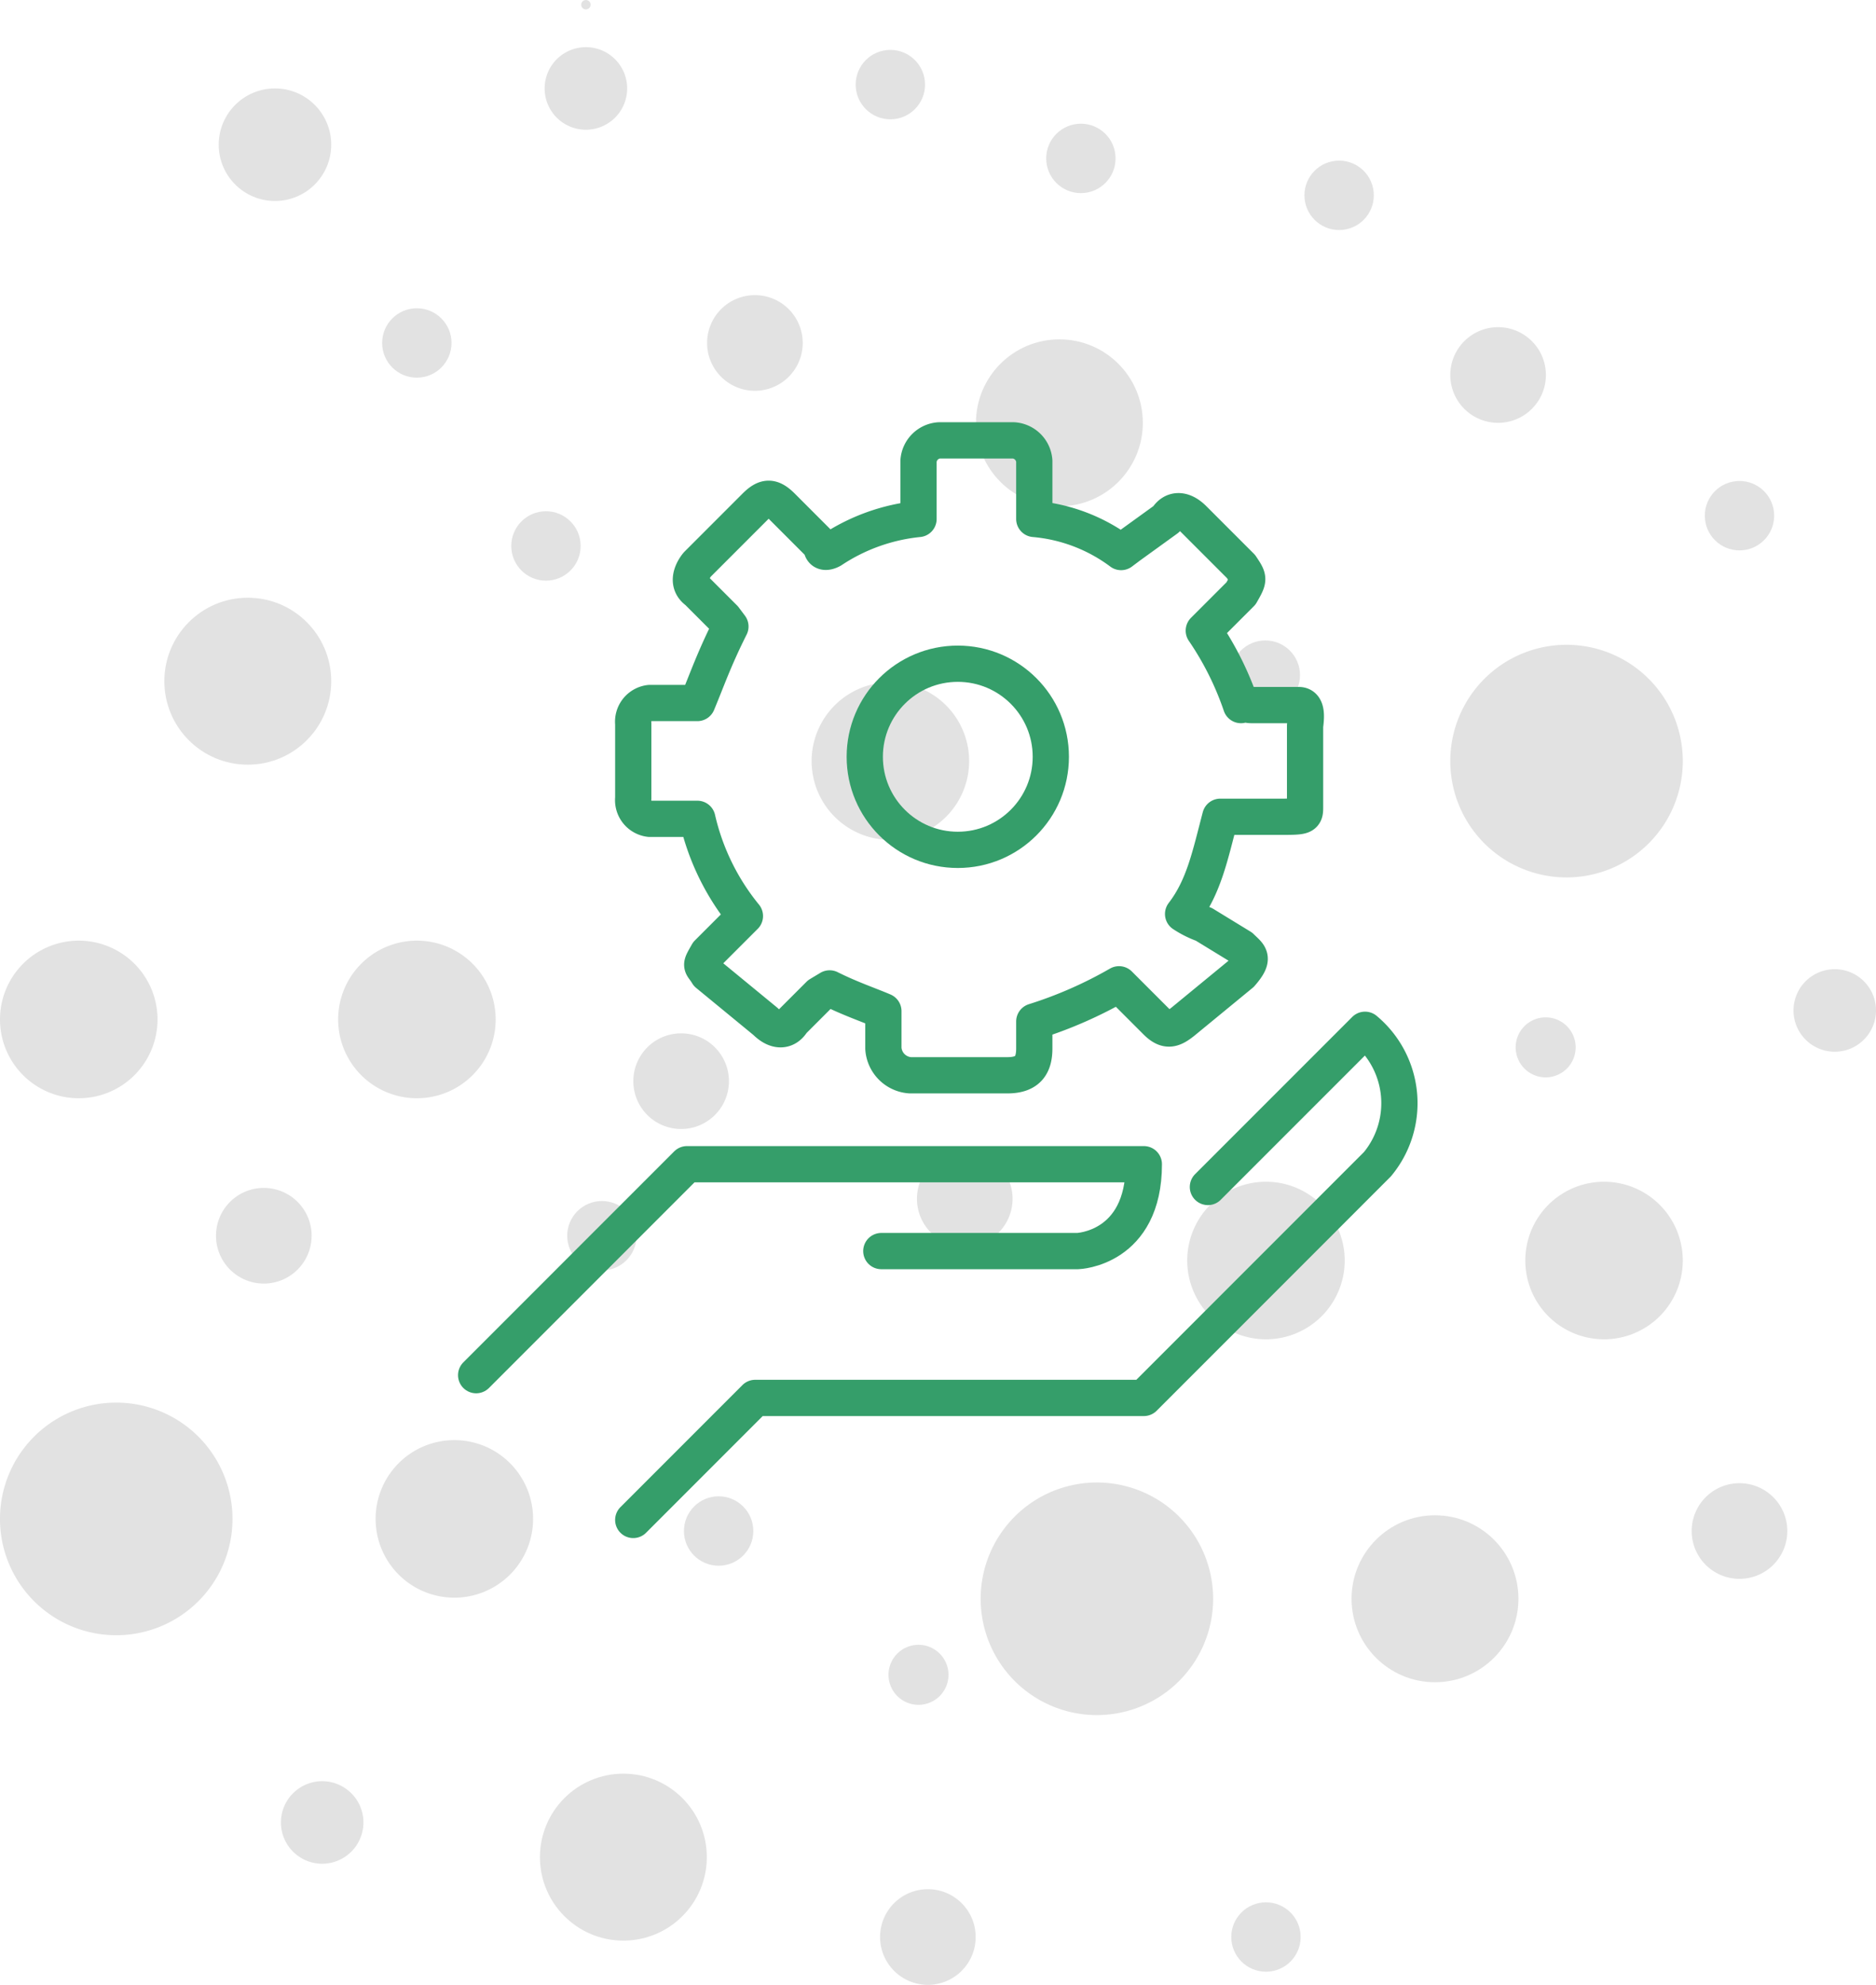 <?xml version="1.0" encoding="UTF-8"?> <svg xmlns="http://www.w3.org/2000/svg" width="103.518" height="109.472" viewBox="0 0 103.518 109.472"><defs><style>.a{fill:#e2e2e2;}.b{fill:none;stroke:#359e6a;stroke-linecap:round;stroke-linejoin:round;stroke-miterlimit:10;stroke-width:2px;}</style></defs><g transform="translate(-348.13 -4595.277)"><g transform="translate(-1135.394 3081.109)"><g transform="translate(0 -47)"><g transform="translate(0 -123.082)"><g transform="translate(-10.083 14)"><g transform="translate(0 -1403.437)"><g transform="translate(144.116 -2332.167)"><g transform="translate(1096.579 2660.958)"><g transform="translate(-432.143 -239.732)"><g transform="translate(580.669 2658.795)"><g transform="translate(104.386 325.834)"><path class="a" d="M121.425,319.861a2.277,2.277,0,1,1-2.276,2.278A2.278,2.278,0,0,1,121.425,319.861Z" transform="translate(-89.096 -317.261)"></path><path class="a" d="M108.73,344.069a4.346,4.346,0,1,1-4.344,4.346A4.347,4.347,0,0,1,108.73,344.069Z" transform="translate(-104.386 -292.189)"></path><path class="a" d="M117.9,344.069a4.346,4.346,0,1,1-4.346,4.346A4.345,4.345,0,0,1,117.9,344.069Z" transform="translate(-94.895 -292.189)"></path><circle class="a" cx="4.604" cy="4.604" r="4.604" transform="translate(9.069 32.966)"></circle><circle class="a" cx="3.104" cy="3.104" r="3.104" transform="translate(12.069 4.876)"></circle><circle class="a" cx="1.914" cy="1.914" r="1.914" transform="translate(21.087 17.001)"></circle><circle class="a" cx="1.914" cy="1.914" r="1.914" transform="translate(28.212 28.197)"></circle><path class="a" d="M126.191,326.58a2.638,2.638,0,1,1-2.638,2.638A2.638,2.638,0,0,1,126.191,326.58Z" transform="translate(-84.535 -310.303)"></path><path class="a" d="M124.191,346.58a2.638,2.638,0,1,1-2.638,2.638A2.638,2.638,0,0,1,124.191,346.58Z" transform="translate(-86.606 -289.588)"></path><path class="a" d="M120.4,318.584a.259.259,0,1,1-.259.259A.259.259,0,0,1,120.4,318.584Z" transform="translate(-88.07 -318.584)"></path></g><g transform="translate(149.171 311.584)"><path class="a" d="M130.73,337.069a4.346,4.346,0,1,1-4.344,4.346A4.347,4.347,0,0,1,130.73,337.069Z" transform="translate(-126.386 -285.189)"></path><path class="a" d="M150.112,336.053a6.415,6.415,0,1,1-6.414,6.414A6.415,6.415,0,0,1,150.112,336.053Z" transform="translate(-108.456 -286.241)"></path><circle class="a" cx="4.604" cy="4.604" r="4.604" transform="translate(9.069 32.966)"></circle><circle class="a" cx="1.914" cy="1.914" r="1.914" transform="translate(2.431 17.001)"></circle><circle class="a" cx="1.914" cy="1.914" r="1.914" transform="translate(27.194 23.108)"></circle><circle class="a" cx="1.914" cy="1.914" r="1.914" transform="translate(23.122 49.572)"></circle><circle class="a" cx="1.914" cy="1.914" r="1.914" transform="translate(12.944 21.072)"></circle><path class="a" d="M149.191,321.58a2.638,2.638,0,1,1-2.638,2.638A2.638,2.638,0,0,1,149.191,321.58Z" transform="translate(-111.311 -289.286)"></path></g><g transform="translate(152.948 389.315)"><path class="a" d="M150.075,359.291a4.345,4.345,0,1,1,4.346-4.346A4.345,4.345,0,0,1,150.075,359.291Z" transform="translate(-110.127 -348.905)"></path><path class="a" d="M140.911,359.291a4.345,4.345,0,1,1,4.346-4.346A4.345,4.345,0,0,1,140.911,359.291Z" transform="translate(-119.618 -348.905)"></path><circle class="a" cx="4.604" cy="4.604" r="4.604" transform="translate(26.017 20.092)"></circle><path class="a" d="M137.382,371.578a6.414,6.414,0,1,1,6.414-6.414A6.415,6.415,0,0,1,137.382,371.578Z" transform="translate(-125.417 -340.466)"></path><circle class="a" cx="1.914" cy="1.914" r="1.914" transform="translate(19.38 41.438)"></circle><path class="a" d="M130.879,375.044a2.638,2.638,0,1,1,2.638-2.638A2.638,2.638,0,0,1,130.879,375.044Z" transform="translate(-128.241 -329.054)"></path><path class="a" d="M131.879,355.044a2.638,2.638,0,1,1,2.638-2.638A2.638,2.638,0,0,1,131.879,355.044Z" transform="translate(-127.205 -349.768)"></path></g><g transform="translate(104.386 351.361)"><path class="a" d="M130.125,366.457a1.655,1.655,0,1,1,1.655-1.655A1.655,1.655,0,0,1,130.125,366.457Z" transform="translate(-79.442 -297.957)"></path><path class="a" d="M147.125,349.457a1.655,1.655,0,1,1,1.655-1.655A1.655,1.655,0,0,1,147.125,349.457Z" transform="translate(-61.835 -315.564)"></path><path class="a" d="M114.277,371.394a2.276,2.276,0,1,1,2.276-2.276A2.277,2.277,0,0,1,114.277,371.394Z" transform="translate(-96.499 -294.13)"></path><path class="a" d="M155.277,349.394a2.276,2.276,0,1,1,2.276-2.276A2.277,2.277,0,0,1,155.277,349.394Z" transform="translate(-54.035 -316.915)"></path><path class="a" d="M118.911,366.291a4.345,4.345,0,1,1,4.346-4.346A4.345,4.345,0,0,1,118.911,366.291Z" transform="translate(-93.841 -303.701)"></path><path class="a" d="M110.8,369.415A6.415,6.415,0,1,1,117.215,363,6.416,6.416,0,0,1,110.8,369.415Z" transform="translate(-104.386 -304.754)"></path><circle class="a" cx="4.604" cy="4.604" r="4.604" transform="translate(29.794 72.297)"></circle><circle class="a" cx="1.914" cy="1.914" r="1.914" transform="translate(37.74 57)"></circle><circle class="a" cx="1.914" cy="1.914" r="1.914" transform="translate(94.071 1)"></circle><circle class="a" cx="1.914" cy="1.914" r="1.914" transform="translate(31.299 40.714)"></circle><path class="a" d="M112.879,356.044a2.638,2.638,0,1,1,2.638-2.638A2.638,2.638,0,0,1,112.879,356.044Z" transform="translate(-98.322 -310.778)"></path><path class="a" d="M152.879,364.044a2.638,2.638,0,1,1,2.638-2.638A2.638,2.638,0,0,1,152.879,364.044Z" transform="translate(-56.894 -302.492)"></path></g></g></g></g></g></g></g></g></g></g><g transform="translate(352.204 4600.965)"><path class="b" d="M44.557,58.391H55.393s3.65-.114,3.65-4.791H33.835L22.2,65.235" transform="translate(0 4.923)"></path><path class="b" d="M29.8,74.134l6.73-6.73H57.974L70.864,54.514a5.272,5.272,0,0,0-.684-7.414L61.51,55.769" transform="translate(1.069 4.009)"></path><g transform="translate(30.869 18.6)"><path class="b" d="M66.529,33.2H63.906c-.57,0-.57-.57-.57,0a16.99,16.99,0,0,0-2.053-4.106l.57-.57,1.483-1.483c.456-.8.456-.8,0-1.483l-2.624-2.624c-.57-.57-1.141-.57-1.483,0l-2.053,1.483-.456.342a9.356,9.356,0,0,0-4.791-1.825V19.741A1.227,1.227,0,0,0,50.788,18.6H46.682a1.227,1.227,0,0,0-1.141,1.141v3.194a10.564,10.564,0,0,0-4.791,1.711s-.57.342-.57-.228L38.013,22.25c-.57-.57-.913-.57-1.483,0l-3.194,3.194s-.8.913,0,1.483l1.483,1.483.342.456c-.913,1.825-1.255,2.852-1.825,4.22H30.713a1.036,1.036,0,0,0-.913,1.141v4.106a1.036,1.036,0,0,0,.913,1.141h2.624a13.073,13.073,0,0,0,2.624,5.361h0l-2.053,2.053c-.456.8-.342.57,0,1.141L37.1,50.652c.57.57,1.141.57,1.483,0l1.483-1.483.57-.342c1.141.57,2.167.913,2.966,1.255v2.053a1.587,1.587,0,0,0,1.483,1.483h5.361c1.141,0,1.483-.57,1.483-1.483V50.652A23.419,23.419,0,0,0,56.605,48.6l.57.57,1.483,1.483c.57.57.913.456,1.483,0l3.194-2.624c.8-.913.456-1.027,0-1.483l-2.053-1.255a5.328,5.328,0,0,1-1.141-.57c1.141-1.483,1.483-3.194,2.053-5.361h3.194c1.483,0,1.483,0,1.483-.57V34.341C66.985,33.543,66.871,33.2,66.529,33.2Z" transform="translate(-29.8 -18.6)"></path></g><circle class="b" cx="5.133" cy="5.133" r="5.133" transform="translate(43.644 30.919)"></circle></g></g></svg> 